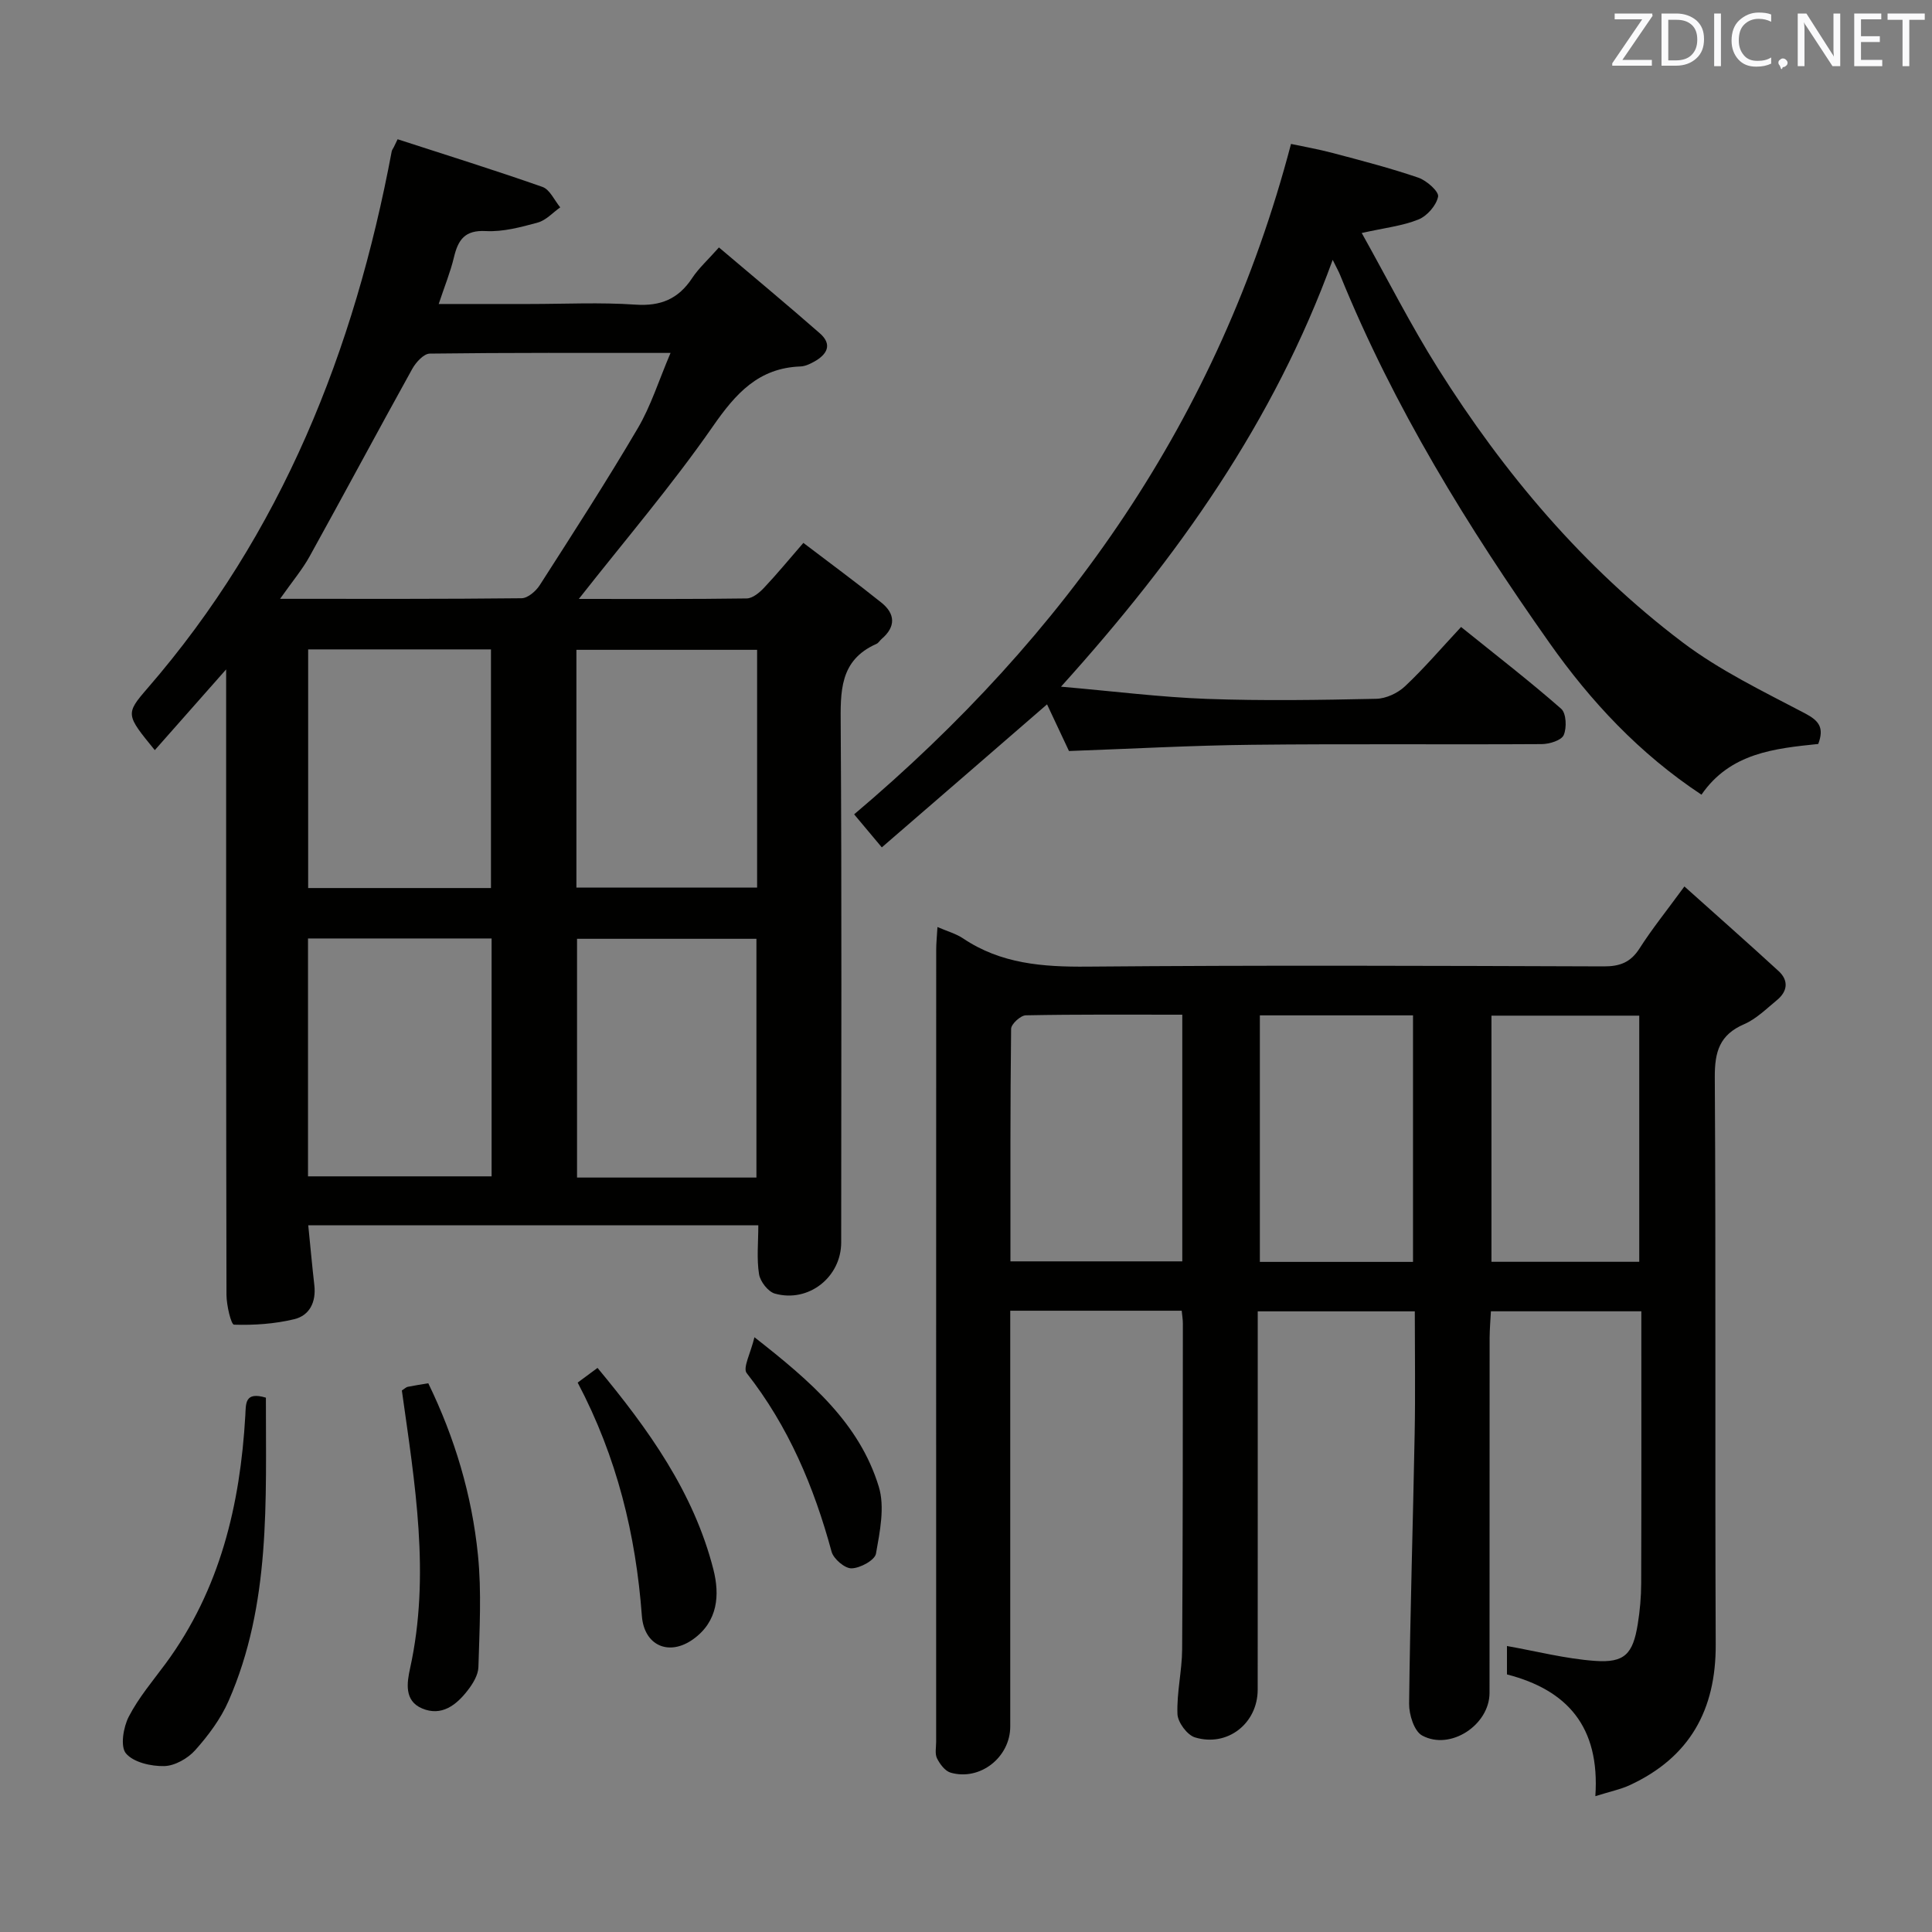 <svg enable-background="new 0 0 400 400" viewBox="0 0 400 400" xmlns="http://www.w3.org/2000/svg"><rect x="0" y="0" width="400" height="400" fill="#808080" stroke="none"/><path d="m82.32 28.83c10.01 3.25 20.06 6.38 29.99 9.87 1.53.54 2.47 2.77 3.68 4.23-1.53 1.08-2.93 2.67-4.63 3.14-3.5.96-7.2 1.96-10.76 1.77-4.39-.24-5.75 1.82-6.62 5.44-.72 3.03-1.92 5.94-3.15 9.66h18.74c7.33 0 14.69-.37 21.98.13 5.23.36 8.9-1.17 11.75-5.49 1.35-2.05 3.25-3.75 5.55-6.35 7.07 5.99 14.05 11.79 20.88 17.77 2.69 2.35 1.48 4.41-1.17 5.88-.86.48-1.86.95-2.81.99-8.72.31-13.43 5.6-18.16 12.41-8.49 12.22-18.22 23.59-27.75 35.72 11.62 0 23.19.07 34.76-.1 1.22-.02 2.64-1.2 3.58-2.2 2.62-2.77 5.05-5.73 8.15-9.3 5.49 4.18 10.92 8.17 16.17 12.38 2.86 2.3 3 4.98.04 7.5-.38.32-.65.84-1.08 1.03-7.7 3.4-7.45 9.92-7.4 16.96.23 35.65.11 71.3.1 106.96 0 7.17-6.73 12.54-13.72 10.6-1.41-.39-3.05-2.5-3.29-4.03-.51-3.21-.15-6.55-.15-10.11-31.25 0-62 0-93.18 0 .43 4.28.8 8.35 1.26 12.41.39 3.45-.96 6.26-4.18 7.03-4.03.97-8.3 1.26-12.45 1.13-.61-.02-1.55-4.01-1.56-6.17-.09-40.98-.07-81.97-.07-122.95 0-1.79 0-3.58 0-6.55-5.36 6.06-10 11.32-14.77 16.72-5.96-7.31-6.14-7.47-1.52-12.8 27.83-32.09 42.83-69.97 50.57-111.17.06-.31.28-.58.43-.87.26-.55.52-1.09.79-1.64zm-24.33 95.15c17.75 0 33.87.06 49.99-.12 1.29-.01 2.98-1.47 3.77-2.71 6.89-10.75 13.83-21.48 20.3-32.49 2.72-4.62 4.34-9.88 6.78-15.59-17.32 0-33.59-.07-49.86.14-1.24.02-2.86 1.8-3.61 3.15-7.16 12.91-14.11 25.93-21.26 38.84-1.48 2.68-3.49 5.06-6.11 8.78zm43.66 59.88c0-16.66 0-32.9 0-49.41-12.7 0-25.11 0-37.85 0v49.41zm.13 10.44c-12.85 0-25.25 0-38.01 0v49.25h38.01c0-16.47 0-32.56 0-49.25zm54.97-10.54c0-16.6 0-32.81 0-49.22-12.6 0-24.95 0-37.41 0v49.22zm-.14 60.04c0-16.81 0-33.14 0-49.43-12.62 0-24.85 0-37.14 0v49.43z" fill="#010100"/><path d="m330.3 371.88c.98-14.43-5.86-22-18.3-25.21 0-2.27 0-4.4 0-5.88 6.11 1.08 12.12 2.64 18.22 3.08 6.14.44 7.86-1.42 8.86-7.61.45-2.78.7-5.61.71-8.43.06-18.64.03-37.29.03-56.34-10.37 0-20.43 0-31.14 0-.09 1.72-.26 3.63-.27 5.54-.02 24.49 0 48.98-.02 73.48-.01 6.61-8.1 11.99-13.95 8.81-1.65-.89-2.72-4.32-2.7-6.57.21-18.63.8-37.25 1.15-55.87.16-8.32.03-16.64.03-25.38-10.77 0-21.31 0-32.52 0v5.85c0 24.16.01 48.32-.01 72.48 0 6.96-6.24 11.93-12.98 9.88-1.62-.49-3.57-3.13-3.63-4.84-.17-4.44.94-8.92.97-13.38.15-22.49.13-44.98.15-67.48 0-.8-.14-1.59-.24-2.64-11.81 0-23.37 0-35.5 0v5.61 80.47c0 6.37-6.24 11.31-12.34 9.56-1.15-.33-2.23-1.77-2.82-2.96-.47-.95-.18-2.29-.18-3.45 0-54.65-.01-109.3.01-163.95 0-1.43.16-2.86.26-4.72 2.05.89 3.85 1.38 5.31 2.36 7.84 5.27 16.5 5.92 25.7 5.84 35.65-.31 71.31-.17 106.96-.05 3.34.01 5.55-.84 7.39-3.72 2.57-4.03 5.59-7.77 9.29-12.83 6.8 6.1 13.22 11.75 19.51 17.53 2.12 1.96 1.84 4.2-.35 6-2.18 1.79-4.28 3.9-6.8 4.99-5.08 2.19-6.1 5.7-6.07 10.97.24 39.15.02 78.31.19 117.46.06 13.56-5.4 23.36-17.76 29.1-1.86.87-3.95 1.29-7.16 2.3zm-85.52-161.8c-11.14 0-21.77-.08-32.4.13-1.08.02-3.03 1.81-3.04 2.8-.19 15.96-.14 31.91-.14 48.14h35.58c0-17.07 0-33.7 0-51.07zm16.06.14v51.04h31.71c0-17.18 0-34.04 0-51.04-10.66 0-20.95 0-31.71 0zm78.55 51.02c0-17.21 0-34.07 0-50.96-10.4 0-20.35 0-30.6 0v50.96z" fill="#010100"/><path d="m182.57 175.44c-2.51-3-4.1-4.89-5.73-6.84 43.83-37.04 75.5-81.86 90.45-138.8 2.47.53 5.64 1.08 8.73 1.9 5.92 1.57 11.87 3.11 17.65 5.09 1.71.59 4.28 2.88 4.07 3.92-.36 1.82-2.27 4.01-4.06 4.73-3.3 1.34-6.99 1.73-11.75 2.8 5.4 9.66 10.17 19.1 15.77 28 13.67 21.72 30.09 41.19 50.62 56.72 7.75 5.86 16.72 10.18 25.38 14.73 2.97 1.56 3.99 3.01 2.75 6.34-8.98.94-18.2 1.82-24.18 10.5-12.84-8.49-22.93-19.31-31.48-31.44-16.9-23.95-32.24-48.85-43.33-76.14-.3-.75-.71-1.45-1.54-3.15-12.2 33.51-31.92 61.4-56.25 88.37 11.01.96 20.62 2.18 30.26 2.53 11.65.42 23.33.23 34.99-.02 2.04-.04 4.47-1.17 5.97-2.59 3.98-3.74 7.54-7.92 11.61-12.28 7.43 5.99 14.26 11.26 20.73 16.94 1.05.92 1.18 3.93.52 5.44-.48 1.1-2.96 1.86-4.55 1.87-20 .12-40-.08-60 .14-12.46.13-24.92.83-37.88 1.29-1.35-2.86-2.93-6.24-4.54-9.66-11.41 9.9-22.57 19.55-34.21 29.61z" fill="#010100"/><path d="m55.05 289.37c-.03 21.4 1.07 42.72-7.73 62.8-1.62 3.7-4.18 7.13-6.89 10.17-1.53 1.72-4.23 3.26-6.43 3.31-2.72.06-6.36-.77-7.92-2.62-1.21-1.43-.55-5.43.58-7.61 2.03-3.94 4.99-7.42 7.65-11.02 11.24-15.27 15.42-32.81 16.48-51.34.14-2.46-.15-5.01 4.26-3.69z" fill="#010100"/><path d="m83.2 287.88c.64-.41.9-.69 1.2-.75 1.29-.26 2.6-.46 4.27-.74 5.47 11.25 9.03 23.12 10.28 35.52.78 7.68.32 15.5.1 23.25-.05 1.65-1.16 3.46-2.24 4.84-2.35 3.04-5.42 5.42-9.43 3.71-3.73-1.58-3.13-5.33-2.47-8.33 4.23-19.27.98-38.29-1.71-57.5z" fill="#010100"/><path d="m119.6 286.25c1.51-1.11 2.65-1.96 4.11-3.04 10.53 12.69 19.91 25.73 23.99 41.73 1.34 5.27.95 10.73-4.14 14.41-5.04 3.64-10.21 1.37-10.67-4.82-1.25-16.77-5.13-32.79-13.29-48.28z" fill="#010100"/><path d="m156.2 276.86c11.76 9.2 21.73 17.84 25.74 30.93 1.29 4.21.23 9.32-.58 13.88-.24 1.35-3.26 3-5.05 3.04-1.39.04-3.73-1.95-4.14-3.45-3.64-13.41-8.91-25.93-17.58-36.98-.84-1.08.83-4.14 1.61-7.42z" fill="#010100"/><g fill="#fafafb"><path d="m342.2 3.2-6.3 9.2h6.1v1.2h-8.2v-.5l6.2-9.1h-5.7v-1.2h7.8v.4z"/><path d="m344 13.7v-10.9h3.1c1.6 0 3 .5 4.1 1.4 1.1 1 1.6 2.2 1.6 3.9s-.5 3-1.6 4-2.5 1.5-4.2 1.5h-3zm1.4-9.6v8.4h1.6c1.4 0 2.5-.4 3.2-1.1.8-.8 1.2-1.8 1.2-3.2s-.4-2.4-1.2-3.1-1.8-1-3.1-1z"/><path d="m356.3 2.8v10.9h-1.4v-10.9z"/><path d="m366.6 13.2c-.8.4-1.8.6-3 .6-1.6 0-2.8-.5-3.7-1.5s-1.4-2.3-1.4-3.9c0-1.7.5-3.2 1.6-4.2s2.4-1.6 4-1.6c1 0 1.9.1 2.6.4v1.5c-.8-.4-1.6-.6-2.6-.6-1.2 0-2.2.4-3 1.2s-1.1 1.9-1.1 3.3c0 1.3.4 2.3 1.1 3.1s1.6 1.1 2.8 1.1c1.1 0 2-.2 2.8-.7v1.3z"/><path d="m368.2 13c0-.3.1-.5.3-.6.2-.2.4-.3.6-.3.3 0 .5.1.7.3s.3.4.3.6-.1.5-.3.6c-.2.2-.4.3-.7.3-.3 1-.5-.1-.6-.3-.2-.2-.3-.4-.3-.6z"/><path d="m381.1 13.7h-1.7l-5.5-8.4c-.2-.2-.3-.5-.4-.7 0 .2.1.8.1 1.5v7.6h-1.4v-10.9h1.8l5.3 8.3c.3.4.4.6.4.8 0-.3-.1-.8-.1-1.6v-7.5h1.4v10.9z"/><path d="m389.7 13.7h-5.8v-10.9h5.6v1.2h-4.2v3.5h3.9v1.2h-3.9v3.7h4.4z"/><path d="m398.4 4.1h-3.1v9.6h-1.4v-9.6h-3.1v-1.3h7.7v1.3z"/></g></svg>